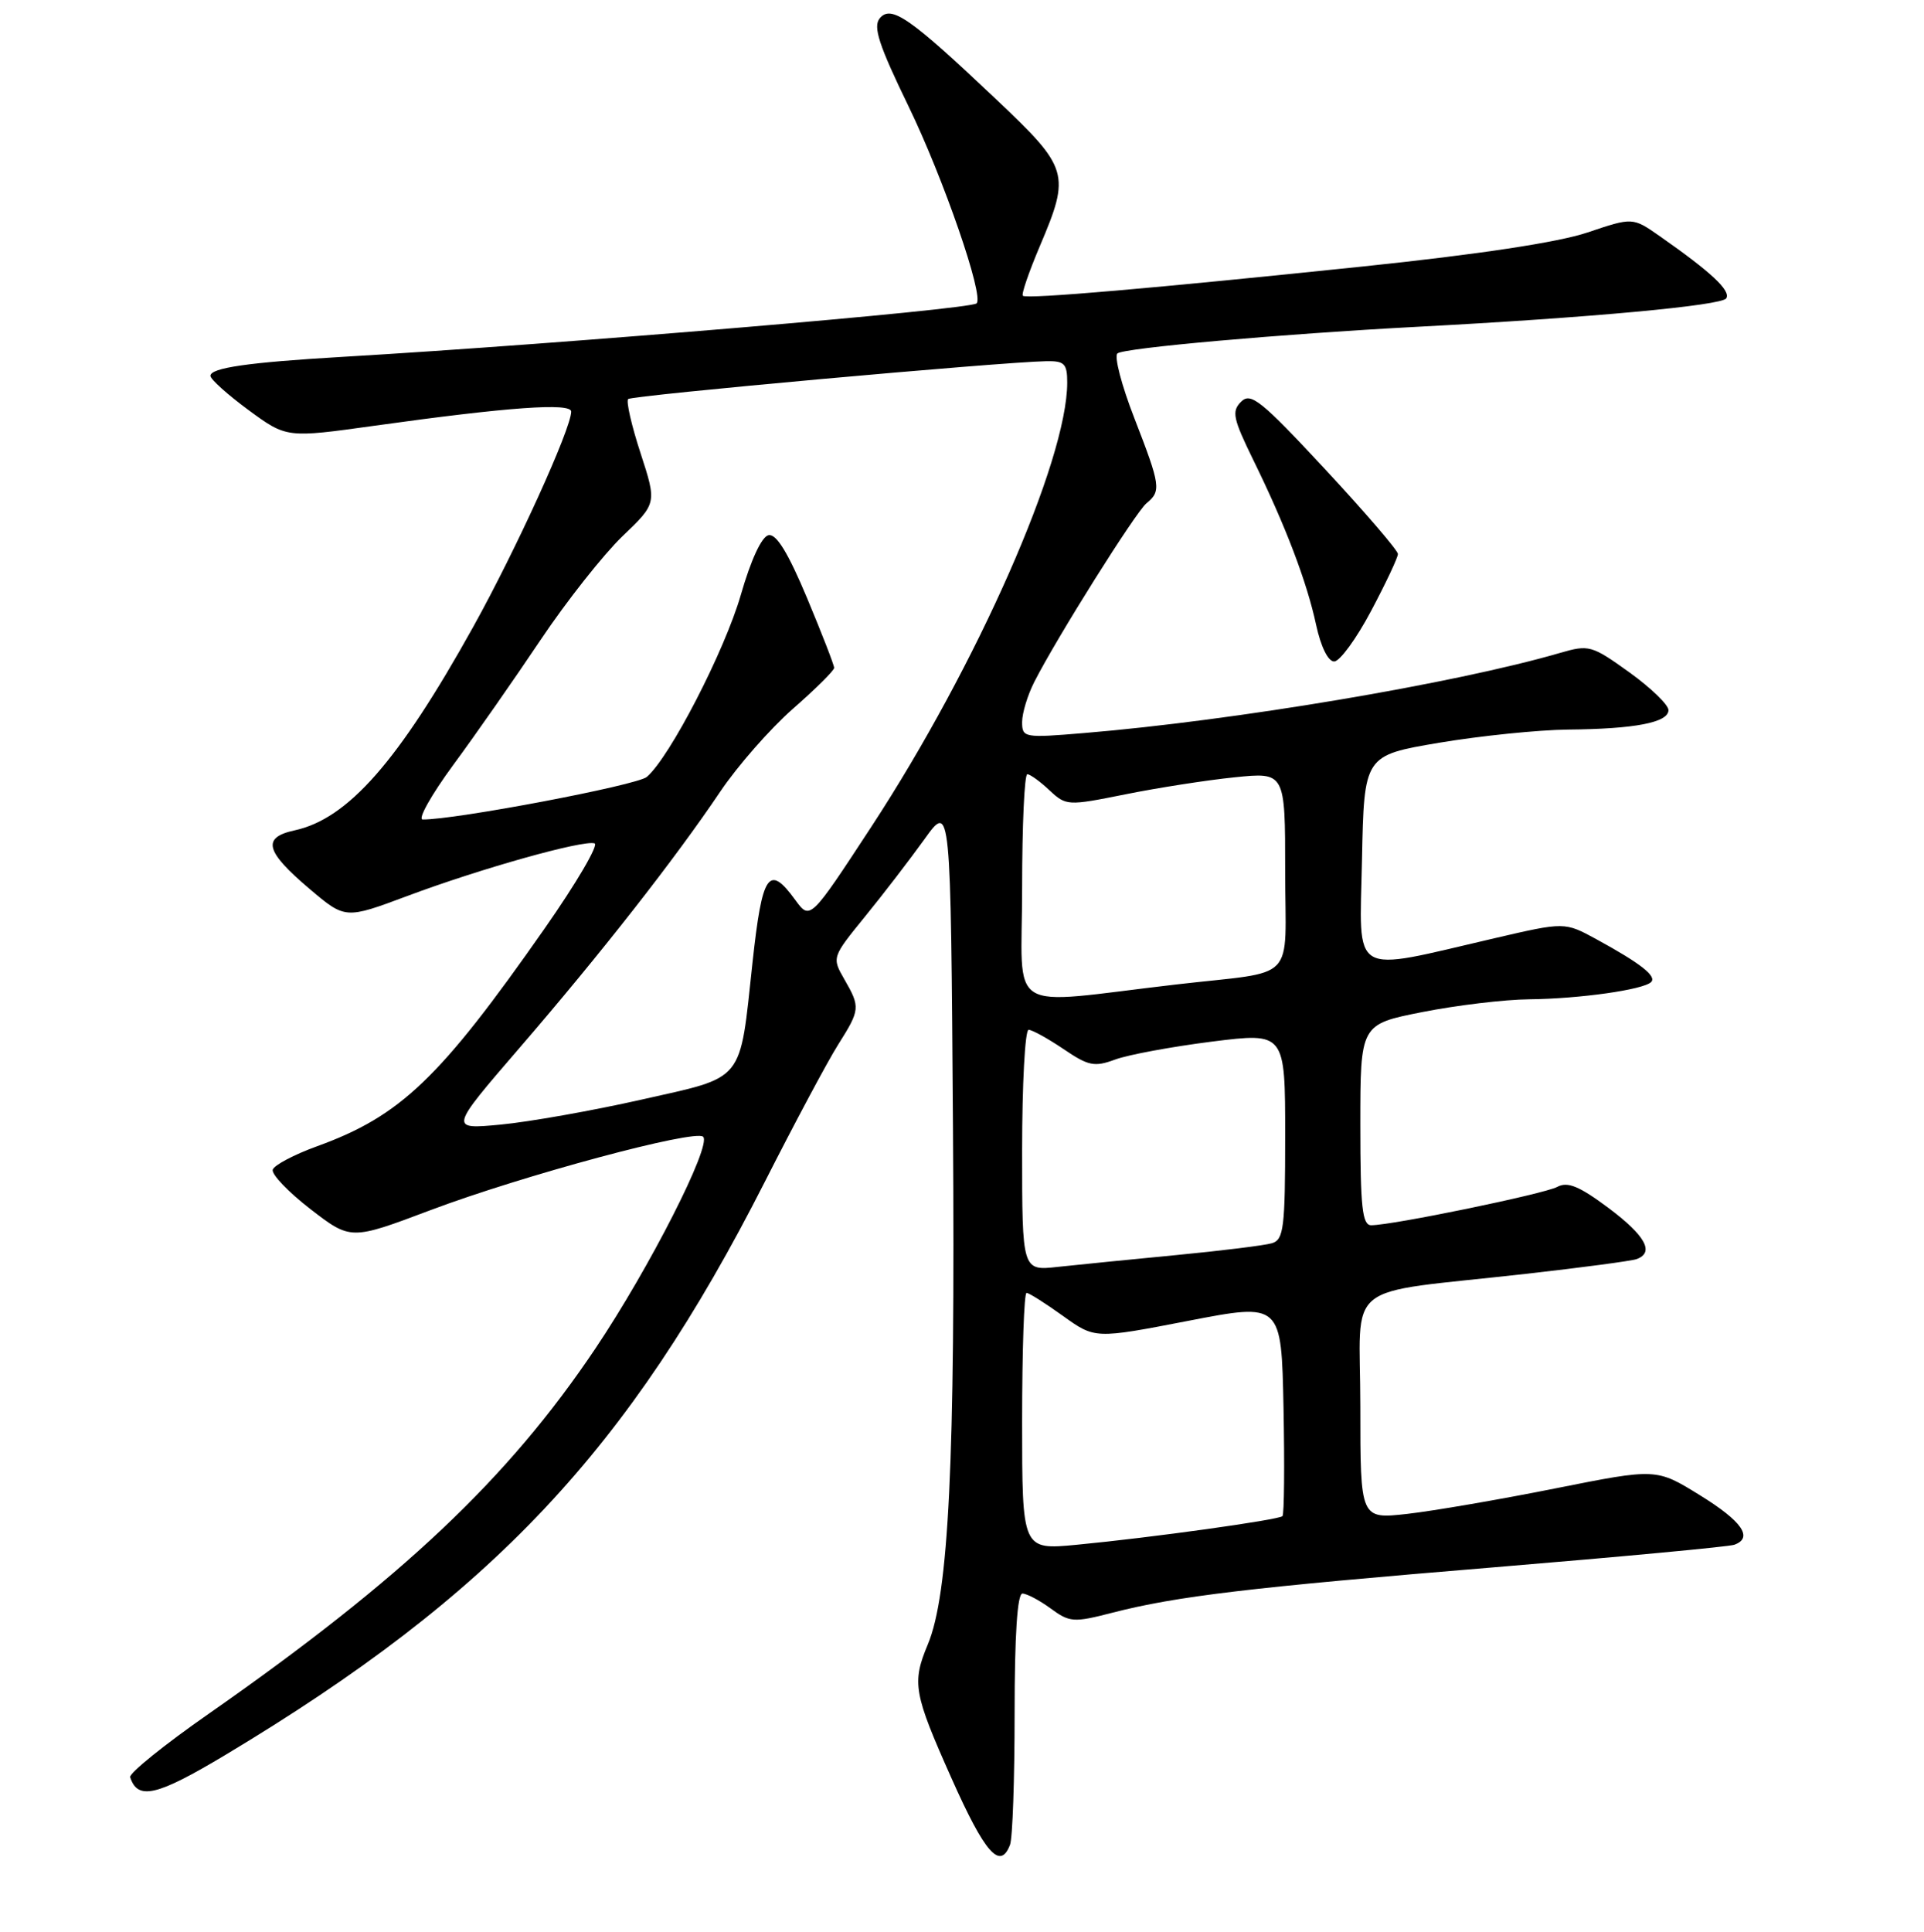 <?xml version="1.0" encoding="UTF-8" standalone="no"?>
<!DOCTYPE svg PUBLIC "-//W3C//DTD SVG 1.1//EN" "http://www.w3.org/Graphics/SVG/1.1/DTD/svg11.dtd" >
<svg xmlns="http://www.w3.org/2000/svg" xmlns:xlink="http://www.w3.org/1999/xlink" version="1.1" viewBox="0 0 256 257">
 <g >
 <path fill="currentColor"
d=" M 134.39 245.42 C 134.73 244.55 135.00 236.67 135.00 227.92 C 135.00 217.56 135.36 212.00 136.04 212.00 C 136.61 212.00 138.30 212.89 139.79 213.98 C 142.33 215.84 142.85 215.88 148.00 214.55 C 156.60 212.34 166.20 211.20 199.00 208.49 C 215.78 207.10 230.06 205.76 230.75 205.51 C 233.32 204.59 231.81 202.39 226.19 198.92 C 220.39 195.33 220.39 195.33 206.95 198.01 C 199.55 199.49 190.69 201.01 187.25 201.40 C 181.00 202.10 181.00 202.10 181.00 187.16 C 181.00 170.01 178.19 172.27 203.00 169.47 C 210.43 168.64 217.06 167.75 217.75 167.51 C 220.18 166.64 218.94 164.38 213.99 160.68 C 210.11 157.79 208.57 157.16 207.20 157.90 C 205.44 158.84 185.25 163.00 182.45 163.00 C 181.26 163.00 181.00 160.64 181.00 149.64 C 181.00 136.27 181.00 136.27 189.25 134.64 C 193.79 133.74 200.20 132.97 203.50 132.94 C 210.18 132.87 218.66 131.67 219.69 130.65 C 220.47 129.87 218.29 128.16 212.41 124.95 C 208.19 122.65 208.19 122.65 198.85 124.82 C 179.42 129.33 180.90 130.21 181.22 114.38 C 181.50 100.50 181.50 100.50 191.50 98.81 C 197.00 97.89 204.71 97.10 208.62 97.06 C 217.55 96.98 222.00 96.12 222.00 94.47 C 222.00 93.76 219.65 91.50 216.79 89.44 C 211.77 85.84 211.42 85.74 207.54 86.87 C 193.62 90.92 164.19 95.87 144.25 97.52 C 136.26 98.19 136.00 98.14 136.00 96.05 C 136.00 94.87 136.73 92.46 137.63 90.70 C 140.65 84.77 151.08 68.18 152.54 66.96 C 154.53 65.32 154.43 64.64 150.93 55.62 C 149.24 51.29 148.23 47.42 148.68 47.02 C 149.51 46.29 170.38 44.44 188.50 43.48 C 211.38 42.28 229.10 40.65 229.69 39.69 C 230.32 38.67 227.69 36.21 220.87 31.44 C 217.24 28.90 217.24 28.90 211.22 30.93 C 207.32 32.24 196.77 33.84 181.35 35.45 C 153.33 38.37 136.66 39.81 136.10 39.35 C 135.87 39.17 136.89 36.21 138.35 32.76 C 142.45 23.10 142.24 22.39 132.52 13.19 C 121.07 2.35 118.57 0.61 117.06 2.43 C 116.13 3.55 116.94 6.01 120.90 14.17 C 125.55 23.77 130.96 39.42 129.94 40.36 C 129.05 41.19 75.01 45.75 45.50 47.48 C 33.03 48.21 28.00 48.94 28.00 50.00 C 28.00 50.46 30.28 52.50 33.06 54.55 C 38.13 58.27 38.13 58.27 49.81 56.64 C 67.63 54.15 76.00 53.55 76.00 54.76 C 76.00 57.02 68.64 73.19 62.95 83.42 C 53.01 101.30 46.31 108.93 39.19 110.47 C 34.81 111.42 35.29 113.26 41.22 118.28 C 45.95 122.28 45.95 122.28 54.22 119.19 C 63.91 115.56 77.63 111.71 79.11 112.20 C 79.68 112.39 76.69 117.49 72.47 123.52 C 58.52 143.47 53.30 148.47 42.17 152.50 C 39.13 153.60 36.49 155.00 36.29 155.60 C 36.09 156.21 38.35 158.57 41.30 160.85 C 46.67 164.99 46.67 164.99 57.26 161.00 C 69.54 156.37 92.52 150.19 93.56 151.23 C 94.71 152.38 86.42 168.68 79.24 179.37 C 67.59 196.73 53.56 209.98 27.76 228.00 C 21.85 232.12 17.15 235.92 17.32 236.43 C 18.32 239.54 20.86 238.94 30.00 233.46 C 65.53 212.15 83.61 192.95 101.74 157.27 C 105.74 149.39 110.13 141.17 111.51 138.99 C 114.46 134.31 114.49 134.01 112.34 130.27 C 110.68 127.38 110.70 127.34 115.10 121.93 C 117.53 118.95 121.09 114.31 123.01 111.64 C 126.50 106.77 126.50 106.77 126.80 150.14 C 127.11 194.41 126.25 212.08 123.45 218.77 C 121.31 223.89 121.56 225.27 126.63 236.63 C 131.06 246.57 133.08 248.85 134.39 245.42 Z  M 182.43 81.28 C 184.39 77.59 186.00 74.18 186.00 73.70 C 186.00 73.23 181.63 68.15 176.30 62.41 C 167.79 53.26 166.42 52.16 165.14 53.44 C 163.85 54.72 164.06 55.67 166.76 61.20 C 171.04 69.92 173.89 77.41 175.12 83.14 C 175.75 86.04 176.71 88.00 177.52 88.00 C 178.26 88.00 180.47 84.98 182.43 81.28 Z  M 136.00 189.10 C 136.00 179.70 136.26 172.00 136.59 172.00 C 136.91 172.00 139.09 173.38 141.43 175.06 C 145.69 178.12 145.69 178.12 158.10 175.72 C 170.50 173.32 170.50 173.32 170.78 187.30 C 170.93 194.99 170.87 201.46 170.64 201.70 C 170.13 202.20 153.29 204.55 143.25 205.51 C 136.00 206.20 136.00 206.20 136.00 189.10 Z  M 136.00 153.03 C 136.00 144.22 136.39 137.00 136.86 137.00 C 137.33 137.00 139.41 138.15 141.49 139.55 C 144.82 141.81 145.61 141.98 148.37 140.96 C 150.09 140.32 155.89 139.25 161.25 138.57 C 171.00 137.35 171.00 137.35 171.00 151.11 C 171.00 163.34 170.81 164.92 169.25 165.39 C 168.29 165.68 162.55 166.39 156.50 166.97 C 150.45 167.55 143.36 168.26 140.75 168.54 C 136.00 169.07 136.00 169.07 136.00 153.03 Z  M 69.15 139.38 C 79.93 126.89 89.84 114.23 95.83 105.32 C 98.11 101.93 102.45 96.98 105.47 94.32 C 108.50 91.67 110.98 89.21 110.99 88.85 C 110.99 88.49 109.37 84.31 107.38 79.55 C 104.87 73.56 103.30 70.99 102.26 71.20 C 101.35 71.38 99.92 74.46 98.58 79.11 C 96.42 86.60 89.12 100.75 86.06 103.36 C 84.77 104.47 60.46 109.08 56.24 109.02 C 55.55 109.01 57.39 105.74 60.32 101.75 C 63.26 97.76 68.48 90.28 71.93 85.13 C 75.38 79.98 80.28 73.79 82.80 71.36 C 87.40 66.96 87.40 66.96 85.23 60.29 C 84.03 56.62 83.29 53.38 83.58 53.09 C 84.07 52.60 133.14 48.16 139.25 48.05 C 141.63 48.01 142.00 48.39 142.00 50.89 C 142.00 61.27 129.99 88.51 115.95 109.97 C 107.79 122.43 107.79 122.43 105.81 119.72 C 102.29 114.89 101.42 116.17 100.13 128.02 C 98.38 144.21 99.23 143.16 85.35 146.29 C 78.83 147.76 70.41 149.25 66.63 149.61 C 59.77 150.26 59.77 150.26 69.15 139.38 Z  M 136.00 118.14 C 136.00 109.81 136.31 103.00 136.69 103.00 C 137.06 103.00 138.39 103.96 139.63 105.13 C 141.86 107.21 142.04 107.22 149.71 105.68 C 154.01 104.81 160.55 103.79 164.26 103.41 C 171.00 102.72 171.00 102.72 171.00 115.84 C 171.00 131.00 172.85 129.07 156.50 130.97 C 133.38 133.65 136.00 135.29 136.00 118.14 Z "/>
</g>
</svg>